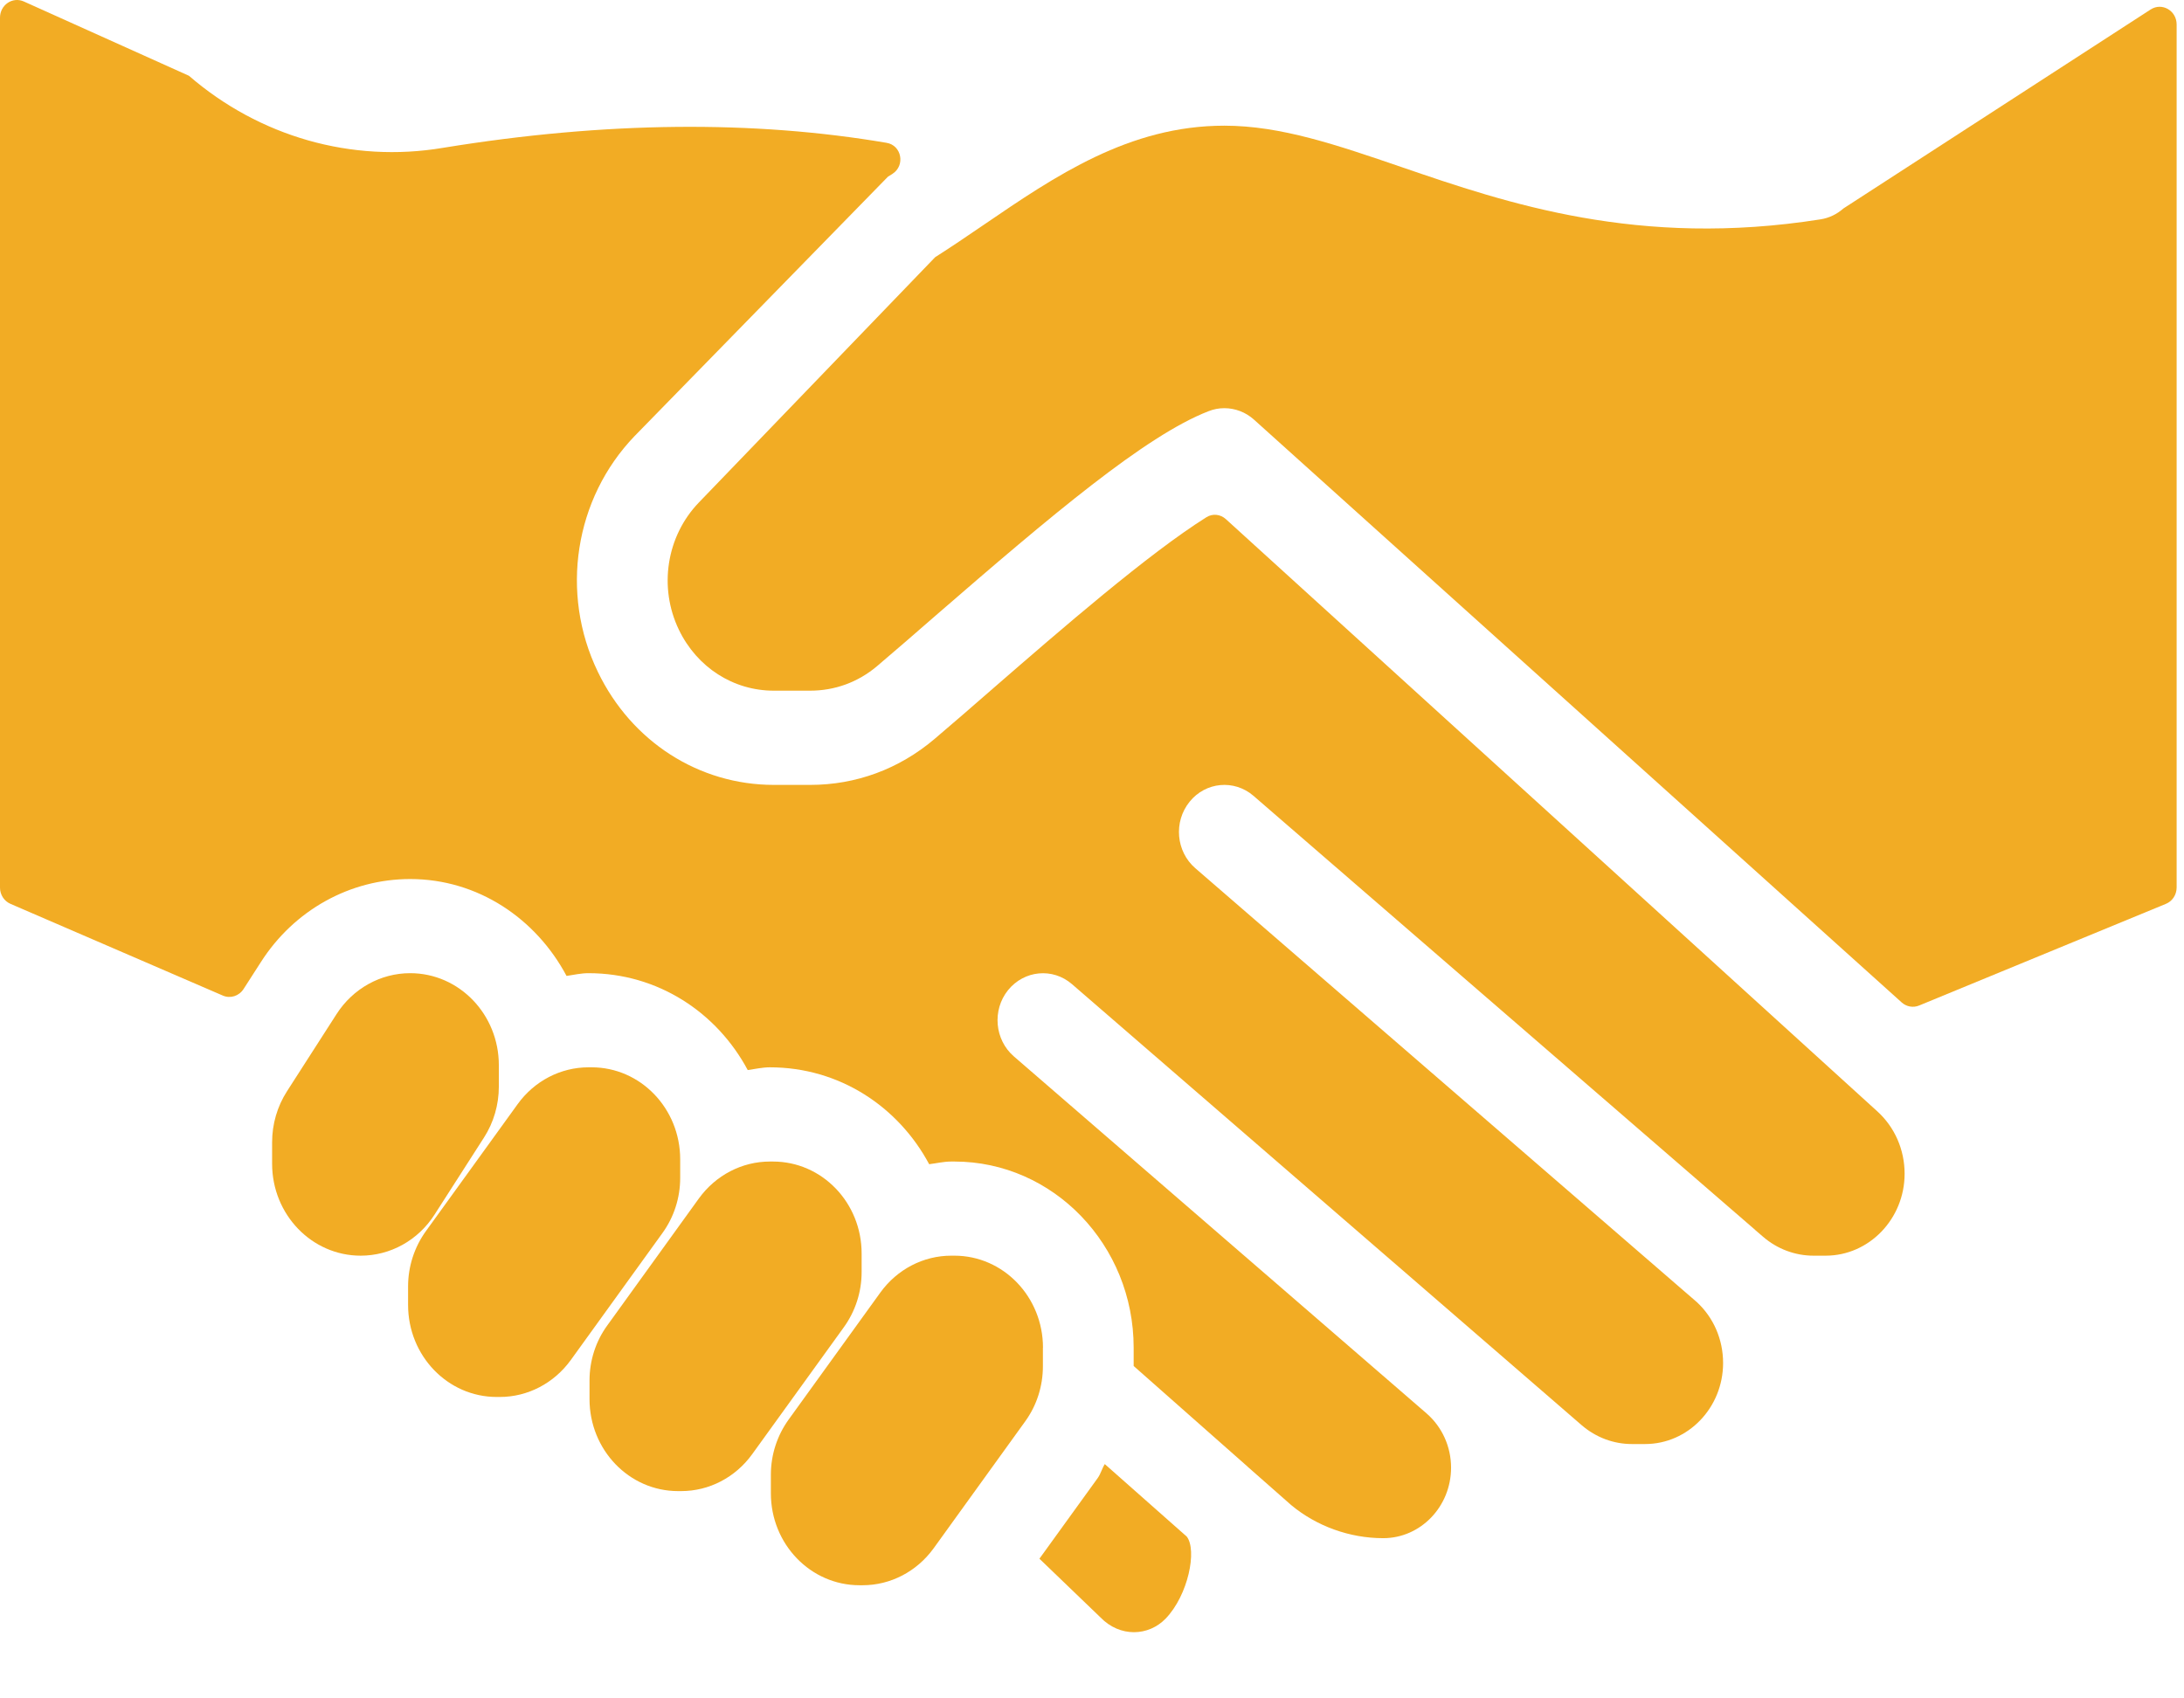 <svg width="27" height="21" viewBox="0 0 27 21" fill="none" xmlns="http://www.w3.org/2000/svg">
<path d="M22.789 2.578C22.709 2.649 22.613 2.695 22.508 2.712C20.255 3.068 18.63 2.513 17.327 2.066C16.526 1.792 15.835 1.554 15.136 1.554C13.958 1.554 13.045 2.177 12.163 2.779C11.958 2.919 11.758 3.055 11.561 3.18L8.639 6.214C8.239 6.63 8.14 7.262 8.393 7.787C8.617 8.252 9.066 8.54 9.566 8.54H10.015C10.32 8.54 10.606 8.436 10.841 8.238C11.055 8.056 11.302 7.843 11.565 7.613C13.002 6.367 14.162 5.387 14.939 5.085C15.004 5.059 15.069 5.047 15.136 5.047C15.269 5.047 15.4 5.096 15.503 5.189L23.51 12.395C23.569 12.448 23.652 12.463 23.725 12.433L26.776 11.176C26.857 11.143 26.909 11.063 26.909 10.973V0.303C26.909 0.131 26.728 0.027 26.588 0.117L22.789 2.578Z" fill="#F2AC24"/>
<path d="M5.071 12.033C4.705 12.033 4.363 12.223 4.16 12.54L3.548 13.493C3.428 13.68 3.364 13.899 3.364 14.124V14.389C3.364 15.017 3.854 15.526 4.459 15.526C4.826 15.526 5.168 15.336 5.371 15.02L5.983 14.066C6.103 13.88 6.167 13.66 6.167 13.435V13.171C6.167 12.542 5.677 12.033 5.071 12.033Z" fill="#F2AC24"/>
<path d="M7.314 13.197H7.276C6.93 13.197 6.606 13.366 6.399 13.653L5.265 15.223C5.123 15.42 5.045 15.659 5.045 15.906V16.135C5.045 16.764 5.535 17.273 6.141 17.273H6.179C6.524 17.273 6.848 17.104 7.056 16.817L8.189 15.247C8.332 15.05 8.409 14.811 8.409 14.564V14.335C8.409 13.706 7.919 13.197 7.314 13.197Z" fill="#F2AC24"/>
<path d="M9.556 14.362H9.518C9.173 14.362 8.849 14.531 8.641 14.817L7.508 16.388C7.365 16.584 7.288 16.823 7.288 17.07V17.299C7.288 17.928 7.778 18.437 8.383 18.437H8.421C8.767 18.437 9.091 18.268 9.298 17.982L10.432 16.411C10.574 16.214 10.652 15.976 10.652 15.729V15.499C10.652 14.87 10.162 14.362 9.556 14.362Z" fill="#F2AC24"/>
<path d="M11.799 15.526H11.76C11.415 15.526 11.091 15.695 10.884 15.981L9.75 17.552C9.608 17.749 9.53 17.987 9.53 18.234V18.464C9.53 19.092 10.02 19.601 10.626 19.601H10.664C11.009 19.601 11.333 19.432 11.541 19.146L12.674 17.575C12.817 17.378 12.893 17.139 12.893 16.893V16.664H12.894C12.894 16.035 12.404 15.526 11.799 15.526Z" fill="#F2AC24"/>
<path d="M14.672 19L13.658 18.103C13.624 18.157 13.608 18.223 13.571 18.275L12.85 19.273L13.605 19.999C13.845 20.247 14.199 20.233 14.411 20.013C14.69 19.723 14.801 19.168 14.672 19Z" fill="#F2AC24"/>
<path d="M23.208 13.741L15.155 6.419C15.088 6.358 14.992 6.347 14.915 6.395C14.192 6.849 13.113 7.786 12.285 8.505C12.018 8.738 11.768 8.955 11.551 9.139C11.112 9.51 10.582 9.705 10.016 9.705H9.567C8.639 9.705 7.806 9.169 7.391 8.307C6.92 7.334 7.103 6.163 7.846 5.391L10.977 2.185C10.996 2.173 11.015 2.161 11.034 2.149C11.194 2.046 11.147 1.797 10.961 1.766C9.328 1.488 7.498 1.498 5.476 1.828C4.347 2.018 3.204 1.688 2.336 0.937L0.294 0.018C0.155 -0.044 0 0.061 0 0.219V10.975C0 11.063 0.051 11.142 0.13 11.176L2.755 12.31C2.848 12.35 2.955 12.316 3.011 12.229L3.227 11.893C3.637 11.253 4.327 10.869 5.071 10.869C5.907 10.869 6.626 11.357 7.004 12.067C7.094 12.054 7.183 12.033 7.274 12.033C8.137 12.033 8.864 12.521 9.244 13.231C9.336 13.218 9.425 13.197 9.517 13.197C10.379 13.197 11.107 13.685 11.487 14.395C11.578 14.384 11.666 14.362 11.759 14.362H11.799C13.021 14.362 14.015 15.394 14.015 16.663V16.89L15.422 18.133C15.423 18.135 15.426 18.136 15.428 18.139L15.964 18.611C16.276 18.87 16.684 19.019 17.1 19.019C17.563 19.019 17.939 18.628 17.939 18.147C17.939 17.887 17.828 17.644 17.637 17.477L12.534 13.062C12.296 12.856 12.264 12.489 12.462 12.243C12.661 11.997 13.014 11.962 13.253 12.169L19.556 17.624C19.73 17.773 19.948 17.855 20.173 17.855H20.338C20.87 17.855 21.302 17.405 21.302 16.853C21.302 16.562 21.184 16.29 20.976 16.099L14.777 10.735C14.539 10.529 14.506 10.162 14.706 9.914C14.905 9.666 15.259 9.636 15.495 9.839L21.674 15.186C21.684 15.194 21.695 15.203 21.703 15.212L21.795 15.291C21.97 15.443 22.192 15.526 22.42 15.526H22.57C23.107 15.526 23.546 15.071 23.546 14.513C23.546 14.214 23.423 13.936 23.208 13.741Z" fill="#F2AC24"/>
</svg>
